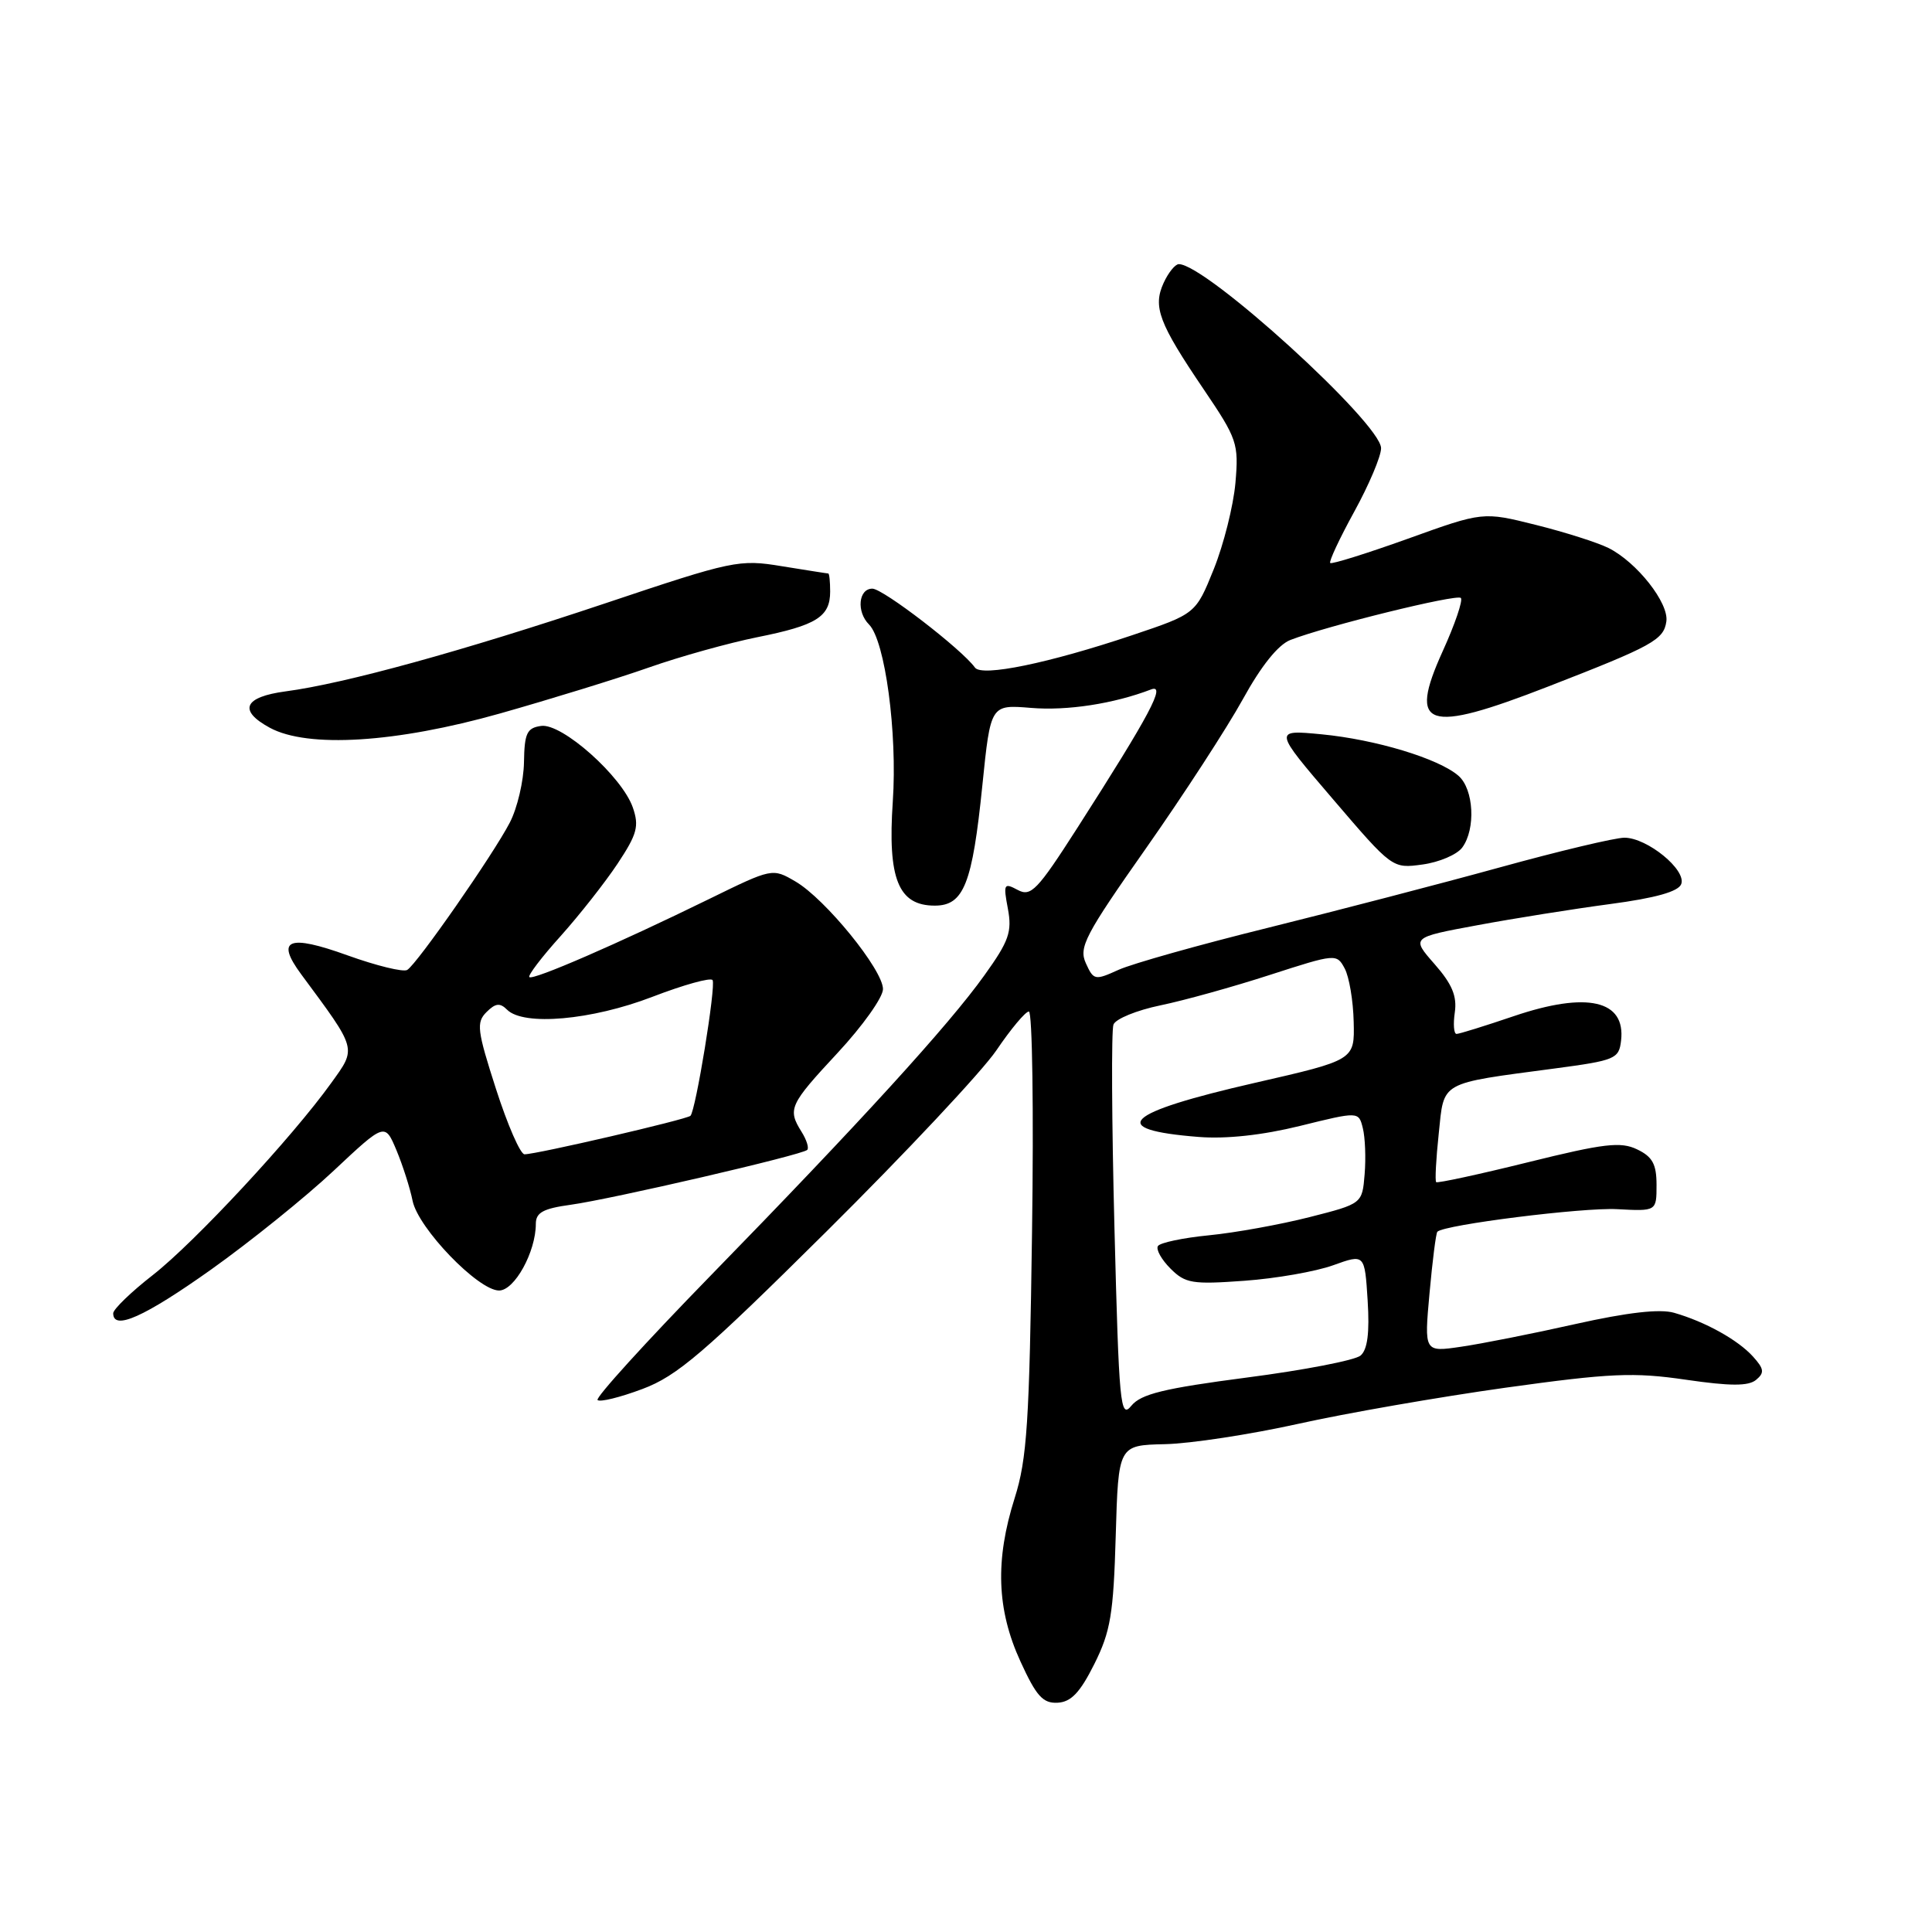 <?xml version="1.0" encoding="UTF-8" standalone="no"?>
<!DOCTYPE svg PUBLIC "-//W3C//DTD SVG 1.1//EN" "http://www.w3.org/Graphics/SVG/1.1/DTD/svg11.dtd" >
<svg xmlns="http://www.w3.org/2000/svg" xmlns:xlink="http://www.w3.org/1999/xlink" version="1.1" viewBox="0 0 256 256">
 <g >
 <path fill="currentColor"
d=" M 145.00 220.50 C 147.16 216.18 147.54 213.88 147.84 203.50 C 148.19 191.50 148.19 191.50 154.35 191.36 C 157.73 191.29 165.68 190.07 172.00 188.67 C 178.32 187.26 190.69 185.11 199.47 183.88 C 213.41 181.94 216.46 181.81 223.39 182.82 C 229.29 183.68 231.68 183.68 232.69 182.84 C 233.82 181.90 233.76 181.39 232.28 179.75 C 230.27 177.53 225.94 175.13 221.82 173.95 C 219.94 173.41 215.65 173.90 208.76 175.44 C 203.12 176.71 196.30 178.06 193.60 178.45 C 188.71 179.17 188.71 179.17 189.42 171.35 C 189.81 167.06 190.27 163.39 190.46 163.21 C 191.39 162.28 209.72 159.98 214.26 160.22 C 219.50 160.50 219.50 160.50 219.50 157.01 C 219.50 154.26 218.96 153.27 216.93 152.30 C 214.76 151.25 212.55 151.51 202.49 154.00 C 195.95 155.62 190.47 156.80 190.30 156.64 C 190.13 156.47 190.28 153.58 190.64 150.21 C 191.37 143.20 190.60 143.63 206.00 141.58 C 214.03 140.51 214.52 140.31 214.80 137.89 C 215.43 132.52 210.29 131.35 200.57 134.65 C 196.77 135.94 193.36 137.00 193.00 137.00 C 192.64 137.00 192.54 135.71 192.77 134.14 C 193.08 132.00 192.41 130.39 190.09 127.75 C 186.99 124.22 186.99 124.22 195.74 122.60 C 200.56 121.70 208.49 120.44 213.36 119.79 C 219.38 118.99 222.39 118.14 222.77 117.15 C 223.49 115.27 218.27 111.01 215.25 111.00 C 214.01 111.00 206.58 112.77 198.75 114.93 C 190.91 117.09 177.07 120.69 168.00 122.94 C 158.93 125.18 150.03 127.69 148.23 128.50 C 145.08 129.93 144.91 129.90 143.88 127.63 C 142.92 125.53 143.77 123.90 151.86 112.39 C 156.84 105.30 162.61 96.41 164.69 92.64 C 167.11 88.24 169.36 85.43 170.98 84.80 C 175.84 82.92 193.02 78.69 193.57 79.23 C 193.87 79.54 192.79 82.72 191.16 86.30 C 186.55 96.47 188.95 97.27 205.14 90.97 C 218.99 85.59 220.45 84.78 220.80 82.35 C 221.16 79.91 216.89 74.49 213.13 72.61 C 211.68 71.89 207.35 70.51 203.50 69.55 C 196.50 67.80 196.50 67.80 186.56 71.38 C 181.09 73.34 176.46 74.79 176.26 74.60 C 176.07 74.40 177.50 71.34 179.45 67.79 C 181.40 64.24 183.00 60.46 183.00 59.39 C 183.00 56.11 159.81 35.00 156.20 35.00 C 155.72 35.00 154.81 36.12 154.18 37.50 C 152.74 40.66 153.55 42.81 159.51 51.61 C 163.95 58.17 164.15 58.77 163.70 64.00 C 163.43 67.03 162.14 72.16 160.83 75.42 C 158.44 81.34 158.44 81.34 149.99 84.18 C 138.96 87.88 130.09 89.71 129.19 88.46 C 127.44 86.03 117.01 78.00 115.59 78.00 C 113.75 78.00 113.46 81.06 115.15 82.75 C 117.28 84.88 118.92 97.10 118.30 106.20 C 117.60 116.45 119.03 120.00 123.86 120.00 C 127.71 120.00 128.84 117.14 130.17 104.04 C 131.26 93.36 131.26 93.36 136.61 93.80 C 141.42 94.20 147.57 93.25 152.51 91.36 C 154.56 90.57 152.41 94.63 142.73 109.74 C 137.44 117.99 136.60 118.86 134.85 117.92 C 133.02 116.94 132.93 117.12 133.55 120.41 C 134.12 123.47 133.70 124.69 130.44 129.23 C 125.72 135.84 113.91 148.78 94.06 169.13 C 85.57 177.84 78.87 185.21 79.18 185.51 C 79.49 185.82 82.16 185.16 85.12 184.05 C 89.72 182.33 93.24 179.32 109.53 163.16 C 119.99 152.78 130.12 141.98 132.03 139.17 C 133.94 136.35 135.87 134.04 136.33 134.03 C 136.79 134.01 136.98 147.16 136.75 163.25 C 136.40 188.46 136.09 193.33 134.45 198.50 C 131.84 206.74 132.07 213.29 135.21 220.14 C 137.31 224.74 138.19 225.72 140.13 225.62 C 141.92 225.53 143.11 224.28 145.00 220.50 Z  M 27.96 168.23 C 33.16 164.53 40.48 158.63 44.21 155.13 C 51.00 148.76 51.00 148.76 52.54 152.43 C 53.38 154.45 54.34 157.46 54.67 159.11 C 55.40 162.73 63.36 171.00 66.13 171.00 C 68.18 171.00 71.00 165.88 71.00 162.17 C 71.00 160.67 71.97 160.14 75.60 159.64 C 81.00 158.90 106.29 153.04 106.96 152.37 C 107.22 152.12 106.88 151.04 106.21 149.97 C 104.33 146.96 104.60 146.38 111.00 139.50 C 114.30 135.95 117.00 132.16 117.00 131.06 C 117.00 128.51 109.36 119.11 105.40 116.80 C 102.35 115.02 102.34 115.02 93.93 119.14 C 81.90 125.03 70.60 129.94 70.14 129.47 C 69.92 129.26 71.79 126.80 74.29 124.03 C 76.78 121.25 80.18 116.93 81.84 114.43 C 84.43 110.52 84.71 109.47 83.85 106.99 C 82.41 102.87 74.46 95.79 71.70 96.19 C 69.82 96.45 69.49 97.15 69.43 101.00 C 69.39 103.47 68.55 107.08 67.55 109.00 C 65.36 113.23 55.28 127.71 53.96 128.52 C 53.45 128.84 49.89 127.97 46.05 126.59 C 38.20 123.76 36.48 124.46 39.91 129.10 C 47.38 139.20 47.27 138.80 43.89 143.50 C 38.72 150.71 25.79 164.62 20.25 168.95 C 17.36 171.20 15.00 173.49 15.00 174.02 C 15.00 176.35 19.13 174.50 27.96 168.23 Z  M 193.75 112.31 C 195.57 109.85 195.29 104.56 193.25 102.79 C 190.62 100.51 182.29 97.99 175.12 97.30 C 168.74 96.69 168.74 96.69 176.62 105.89 C 184.50 115.10 184.50 115.10 188.50 114.55 C 190.70 114.25 193.06 113.24 193.75 112.31 Z  M 66.25 94.54 C 72.99 92.63 81.88 89.89 86.00 88.44 C 90.12 86.99 96.59 85.19 100.36 84.43 C 108.20 82.86 110.00 81.73 110.00 78.38 C 110.00 77.07 109.89 76.00 109.75 75.99 C 109.61 75.99 106.85 75.55 103.62 75.03 C 97.93 74.09 97.15 74.26 80.12 79.97 C 61.26 86.28 45.70 90.57 37.85 91.61 C 32.31 92.35 31.53 94.14 35.75 96.43 C 40.78 99.16 52.48 98.43 66.25 94.54 Z  M 147.67 162.68 C 147.31 148.63 147.25 136.51 147.54 135.76 C 147.83 135.00 150.64 133.86 153.78 133.21 C 156.93 132.56 163.46 130.74 168.30 129.17 C 177.00 126.36 177.12 126.35 178.18 128.33 C 178.77 129.43 179.31 132.61 179.37 135.40 C 179.50 140.46 179.50 140.46 166.29 143.48 C 148.86 147.47 146.55 149.68 158.82 150.65 C 162.47 150.94 167.27 150.42 172.26 149.19 C 180.03 147.27 180.03 147.27 180.58 149.48 C 180.89 150.70 181.00 153.45 180.82 155.60 C 180.50 159.50 180.50 159.50 173.50 161.28 C 169.65 162.26 163.67 163.34 160.22 163.68 C 156.76 164.02 153.71 164.66 153.43 165.11 C 153.15 165.56 153.90 166.90 155.10 168.10 C 157.06 170.06 157.99 170.21 164.88 169.71 C 169.07 169.41 174.37 168.48 176.66 167.65 C 180.83 166.15 180.83 166.15 181.22 172.32 C 181.49 176.61 181.20 178.84 180.28 179.62 C 179.56 180.24 172.79 181.55 165.23 182.53 C 154.21 183.97 151.19 184.71 149.91 186.27 C 148.45 188.07 148.27 186.21 147.67 162.68 Z  M 65.72 144.29 C 63.22 136.53 63.09 135.48 64.46 134.11 C 65.65 132.92 66.25 132.85 67.19 133.79 C 69.38 135.98 78.39 135.18 86.43 132.09 C 90.59 130.49 94.18 129.49 94.42 129.87 C 94.89 130.63 92.19 147.14 91.49 147.85 C 91.00 148.33 71.07 152.96 69.50 152.95 C 68.95 152.95 67.25 149.05 65.72 144.29 Z "/>
</g>
</svg>